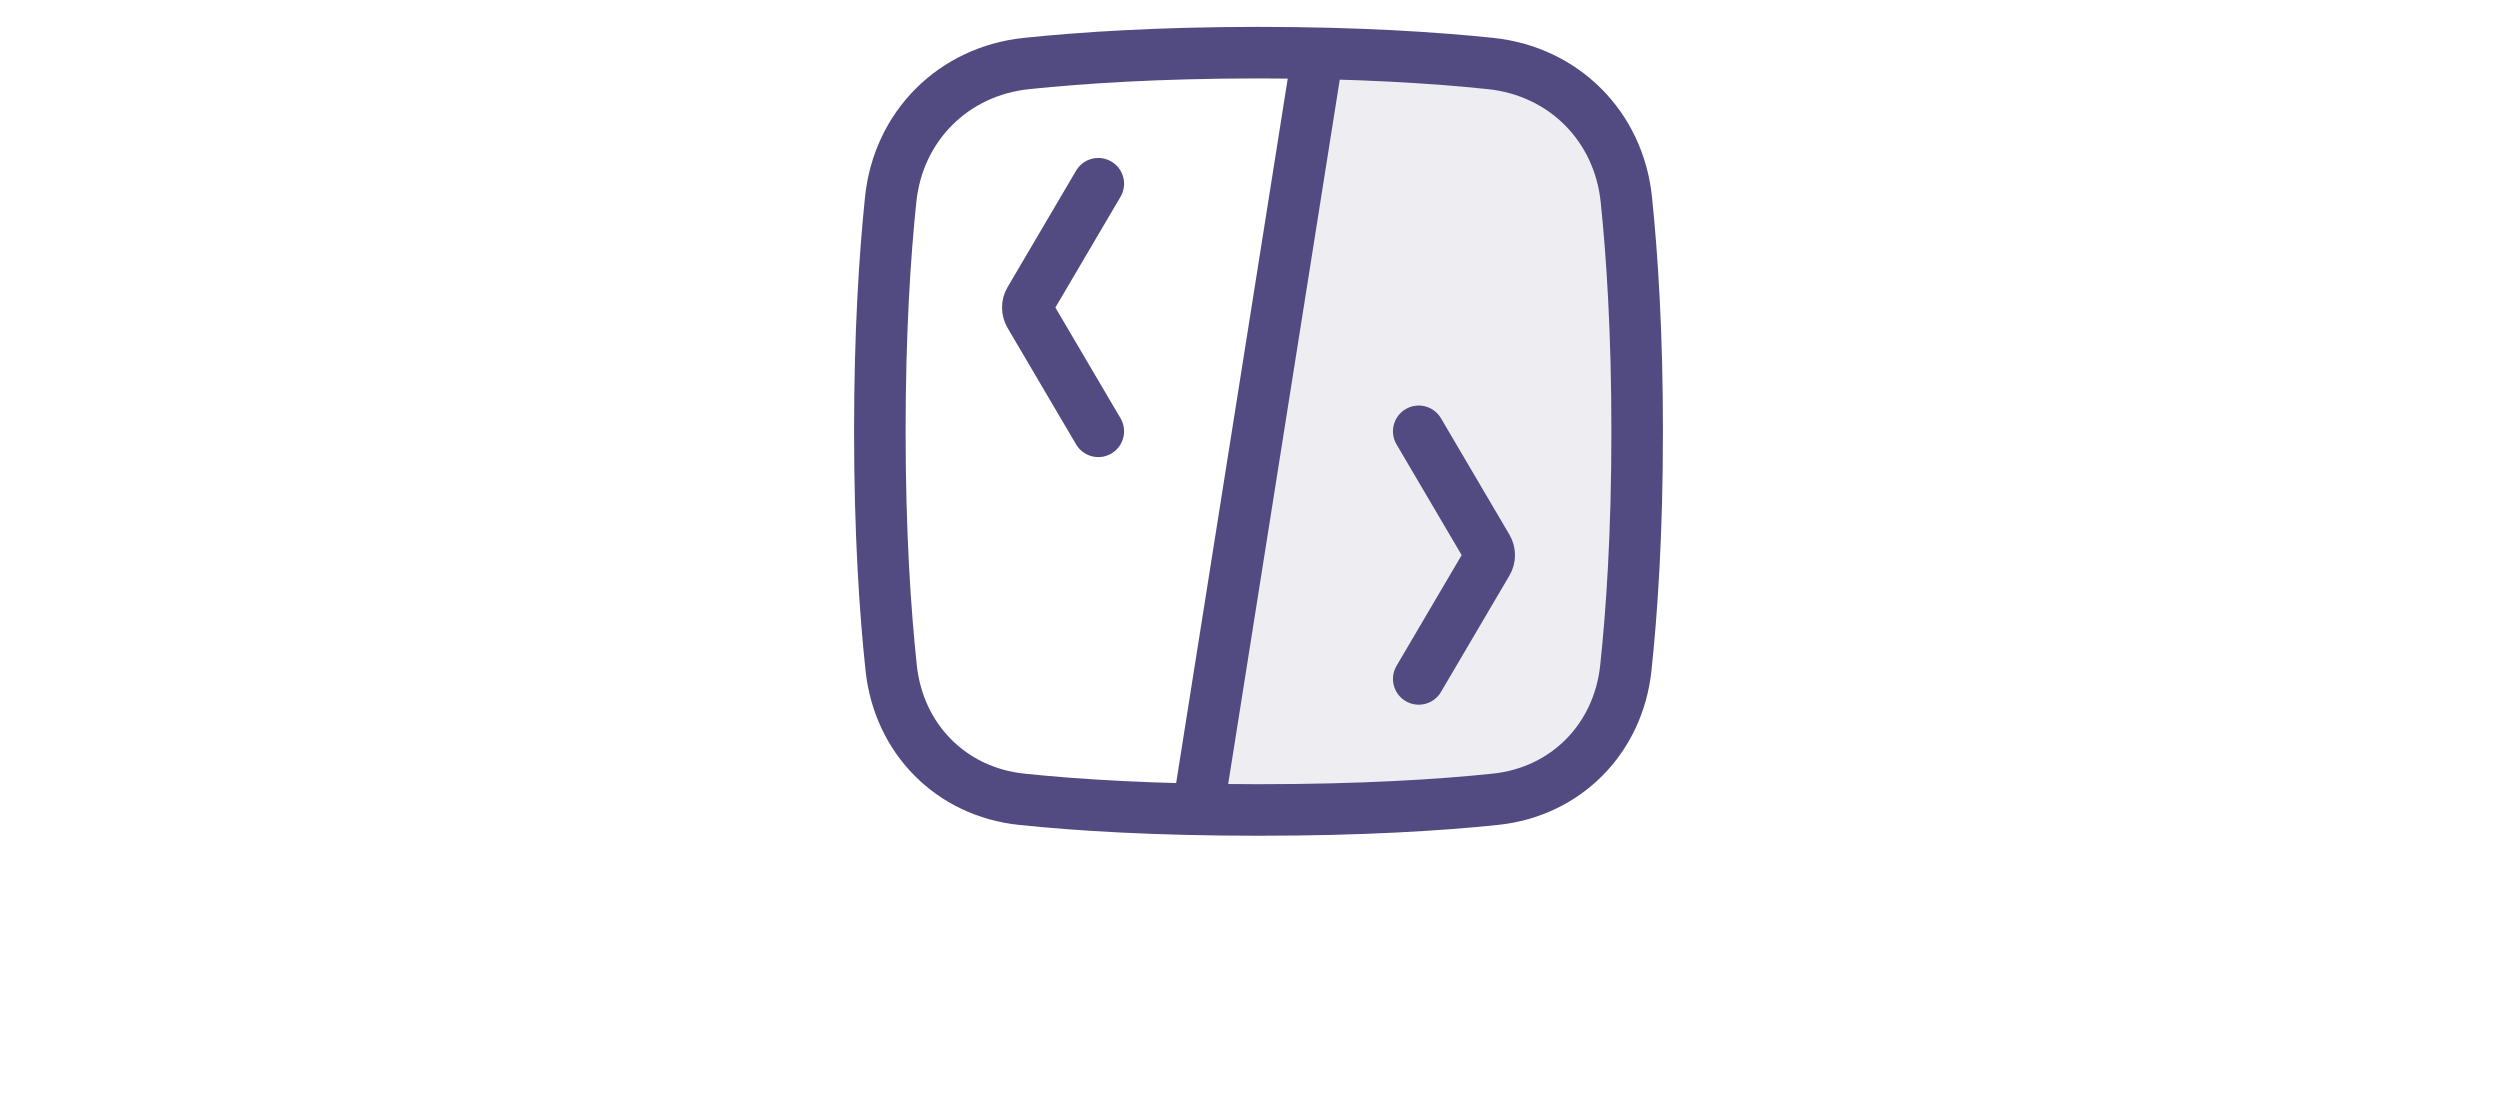 <svg width="97" height="43" viewBox="0 0 97 43" fill="none" xmlns="http://www.w3.org/2000/svg">
<path d="M61.544 3.456L63.522 10.237L62.957 27.754L58.154 31.145L46.57 31.329L51.09 1.761L61.544 3.456Z" fill="#514B81" fill-opacity="0.1"/>
<path d="M42.614 16.735L39.957 12.219C39.853 12.042 39.853 11.822 39.957 11.646L42.614 7.129" stroke="#514B81" stroke-width="2" stroke-linecap="round" stroke-linejoin="round"/>
<path d="M55.047 16.735L57.704 21.252C57.808 21.429 57.808 21.648 57.704 21.825L55.047 26.342" stroke="#514B81" stroke-width="2" stroke-linecap="round" stroke-linejoin="round"/>
<path d="M46.571 30.862L51.091 2.326" stroke="#514B81" stroke-width="2" stroke-linecap="round" stroke-linejoin="round"/>
<path d="M63.522 16.735C63.522 12.9 63.328 9.915 63.101 7.734C62.805 4.894 60.671 2.76 57.831 2.464C55.65 2.237 52.665 2.043 48.83 2.043C44.996 2.043 42.011 2.237 39.829 2.464C36.989 2.76 34.855 4.894 34.559 7.734C34.332 9.915 34.138 12.9 34.138 16.735C34.138 20.683 34.344 23.73 34.579 25.926C34.873 28.663 36.897 30.723 39.635 31.011C41.78 31.236 44.791 31.427 48.83 31.427C52.869 31.427 55.88 31.236 58.026 31.011C60.763 30.723 62.787 28.663 63.081 25.926C63.317 23.73 63.522 20.683 63.522 16.735Z" stroke="#514B81" stroke-width="2" stroke-linecap="round" stroke-linejoin="round"/>
</svg>

